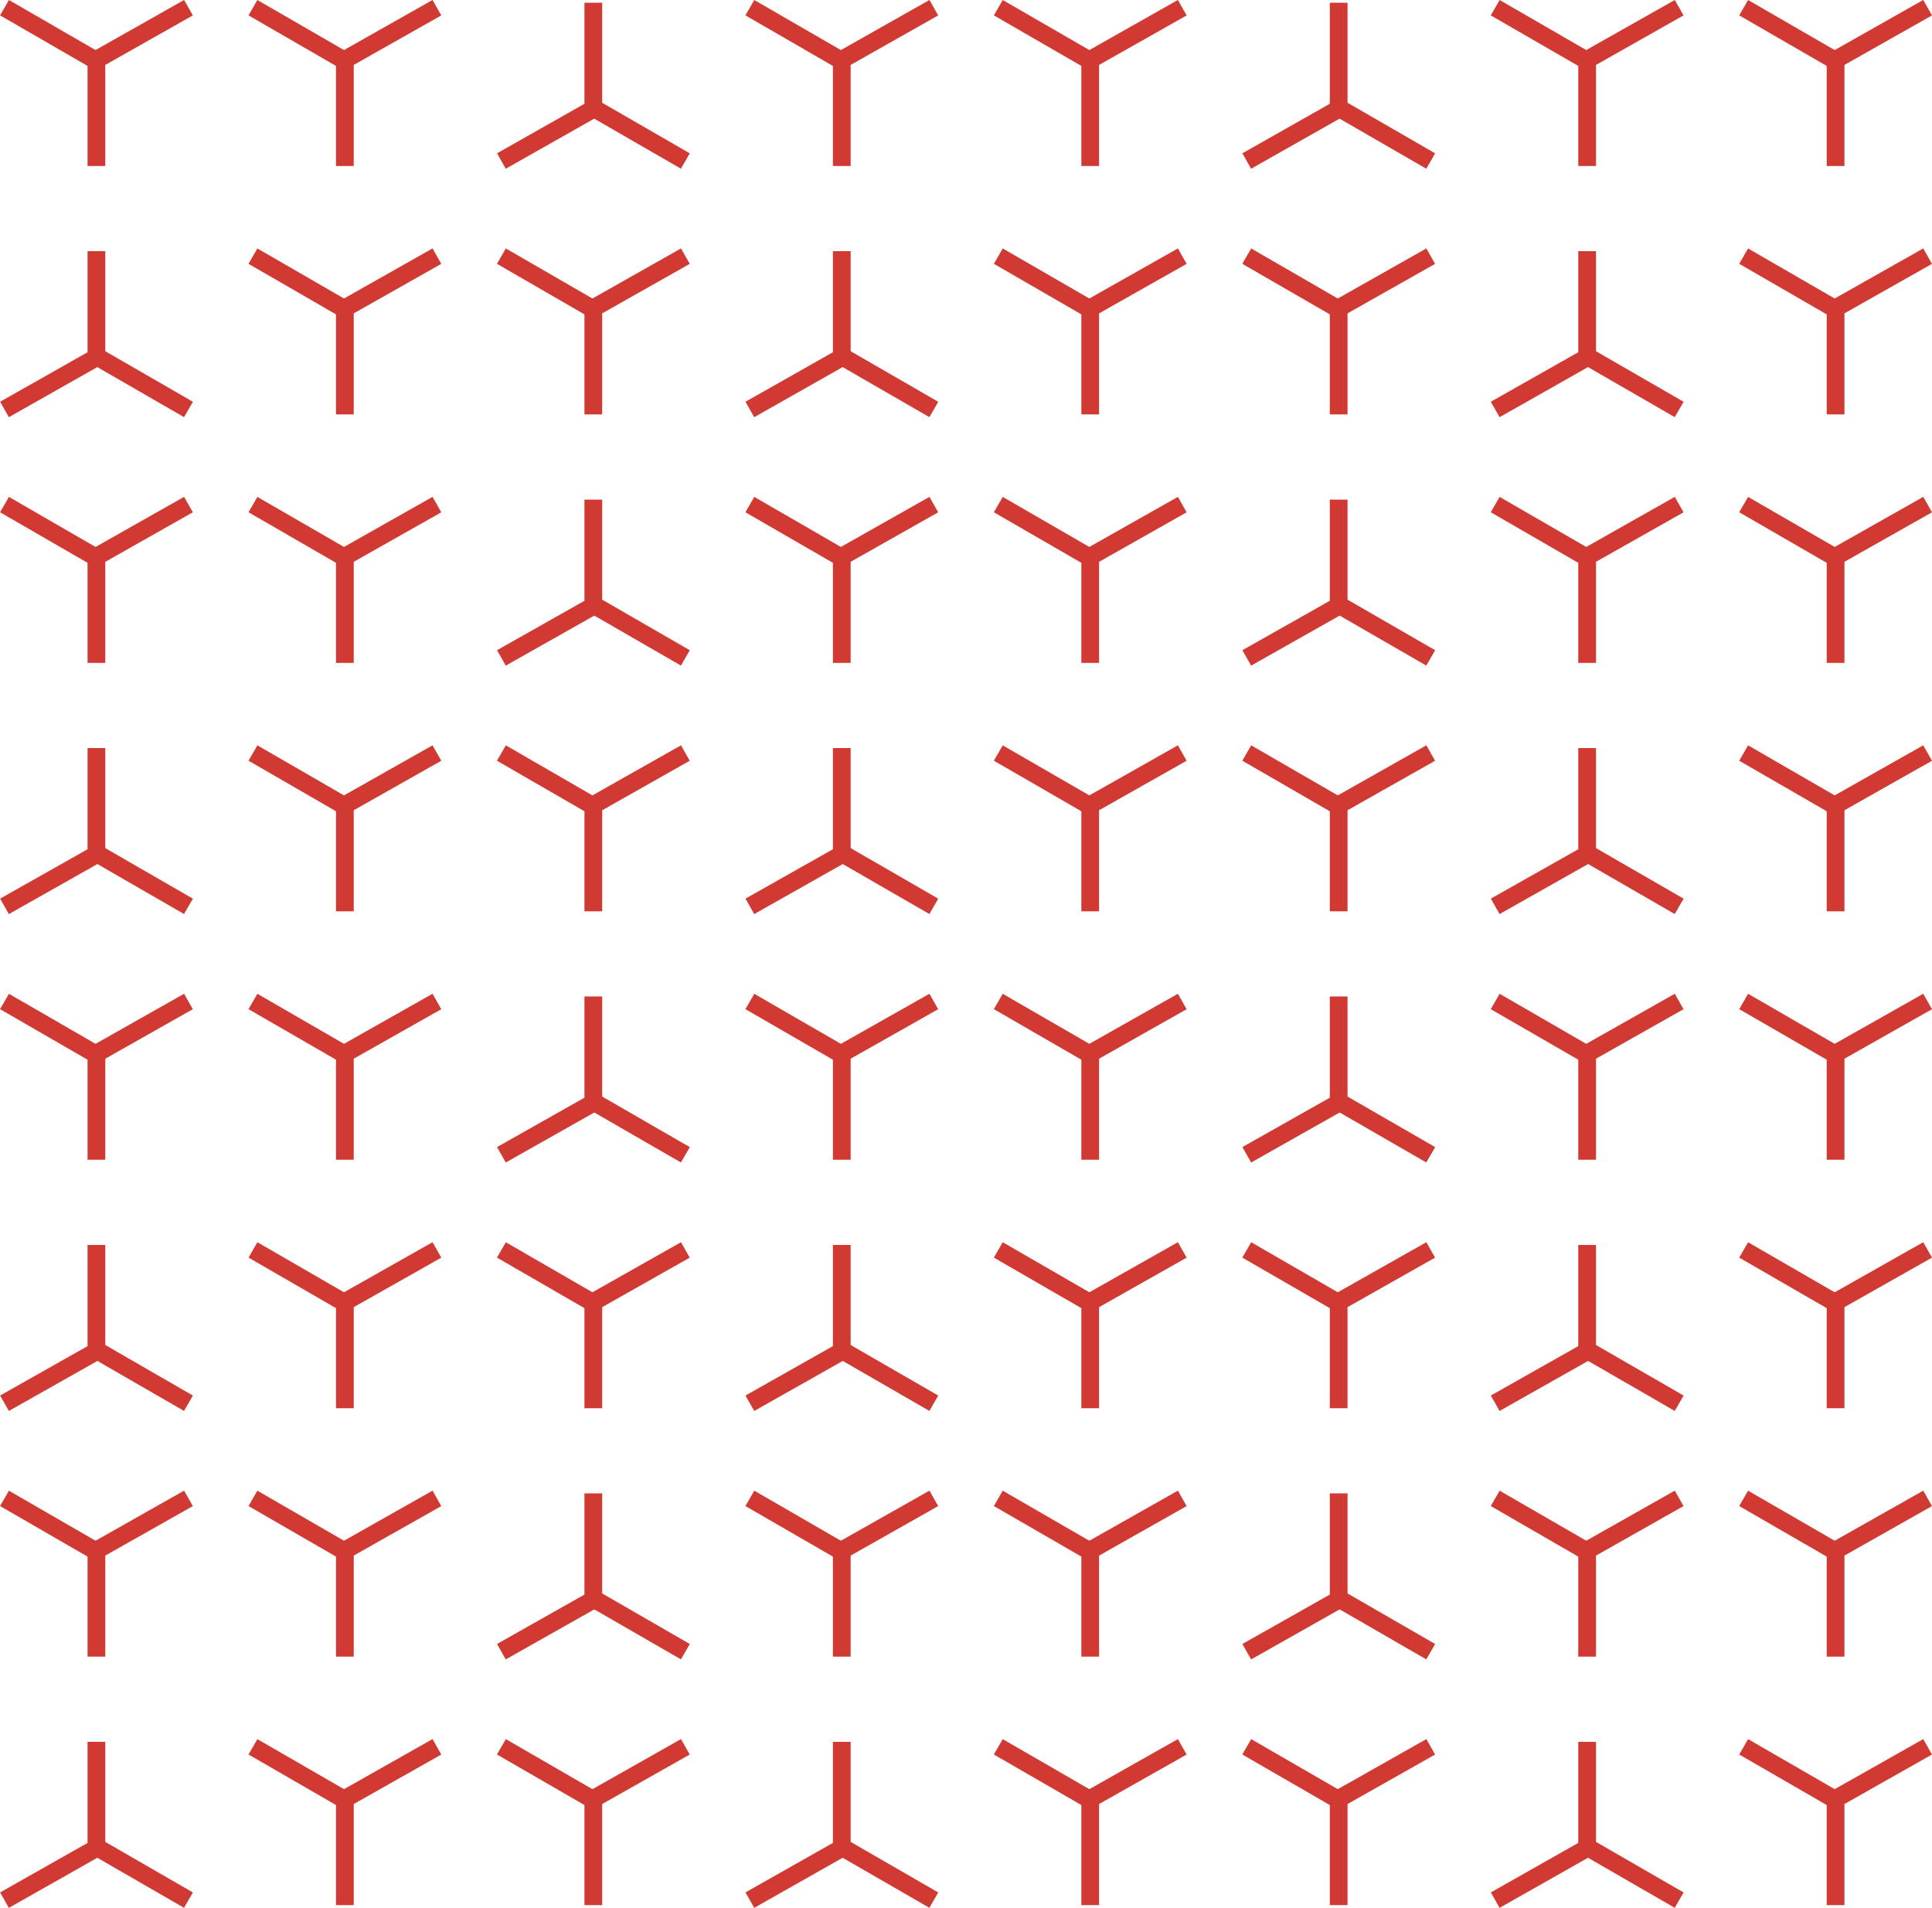 <svg id="Pattern" xmlns="http://www.w3.org/2000/svg" viewBox="0 0 163.3 161.26"><defs><style>.cls-1{fill:none;stroke:#d13a32;stroke-miterlimit:10;stroke-width:1.5px;}</style></defs><title>Novartis_Open_Carbon_Carmine_168px</title><g id="_Group_" data-name="&lt;Group&gt;"><polyline id="_Path_" data-name="&lt;Path&gt;" class="cls-1" points="15.93 0.65 8.15 5.05 8.15 14.03"/><line id="_Path_2" data-name="&lt;Path&gt;" class="cls-1" x1="8.15" y1="5.14" x2="0.38" y2="0.65"/></g><g id="_Group_2" data-name="&lt;Group&gt;"><polyline id="_Path_3" data-name="&lt;Path&gt;" class="cls-1" points="36.93 0.65 29.15 5.05 29.15 14.03"/><line id="_Path_4" data-name="&lt;Path&gt;" class="cls-1" x1="29.15" y1="5.14" x2="21.38" y2="0.65"/></g><g id="_Group_3" data-name="&lt;Group&gt;"><polyline id="_Path_5" data-name="&lt;Path&gt;" class="cls-1" points="42.38 13.61 50.15 9.21 50.15 0.23"/><line id="_Path_6" data-name="&lt;Path&gt;" class="cls-1" x1="50.15" y1="9.12" x2="57.93" y2="13.61"/></g><g id="_Group_4" data-name="&lt;Group&gt;"><polyline id="_Path_7" data-name="&lt;Path&gt;" class="cls-1" points="78.93 0.65 71.15 5.05 71.15 14.03"/><line id="_Path_8" data-name="&lt;Path&gt;" class="cls-1" x1="71.15" y1="5.14" x2="63.38" y2="0.65"/></g><g id="_Group_5" data-name="&lt;Group&gt;"><polyline id="_Path_9" data-name="&lt;Path&gt;" class="cls-1" points="99.93 0.65 92.15 5.05 92.15 14.03"/><line id="_Path_10" data-name="&lt;Path&gt;" class="cls-1" x1="92.15" y1="5.14" x2="84.38" y2="0.65"/></g><g id="_Group_6" data-name="&lt;Group&gt;"><polyline id="_Path_11" data-name="&lt;Path&gt;" class="cls-1" points="105.38 13.61 113.15 9.21 113.15 0.23"/><line id="_Path_12" data-name="&lt;Path&gt;" class="cls-1" x1="113.15" y1="9.12" x2="120.93" y2="13.61"/></g><g id="_Group_7" data-name="&lt;Group&gt;"><polyline id="_Path_13" data-name="&lt;Path&gt;" class="cls-1" points="141.93 0.65 134.15 5.05 134.15 14.03"/><line id="_Path_14" data-name="&lt;Path&gt;" class="cls-1" x1="134.15" y1="5.14" x2="126.38" y2="0.65"/></g><g id="_Group_8" data-name="&lt;Group&gt;"><polyline id="_Path_15" data-name="&lt;Path&gt;" class="cls-1" points="162.93 0.65 155.15 5.05 155.15 14.03"/><line id="_Path_16" data-name="&lt;Path&gt;" class="cls-1" x1="155.15" y1="5.14" x2="147.38" y2="0.65"/></g><g id="_Group_9" data-name="&lt;Group&gt;"><polyline id="_Path_17" data-name="&lt;Path&gt;" class="cls-1" points="0.38 34.61 8.15 30.21 8.15 21.23"/><line id="_Path_18" data-name="&lt;Path&gt;" class="cls-1" x1="8.15" y1="30.12" x2="15.93" y2="34.61"/></g><g id="_Group_10" data-name="&lt;Group&gt;"><polyline id="_Path_19" data-name="&lt;Path&gt;" class="cls-1" points="36.93 21.65 29.15 26.05 29.15 35.03"/><line id="_Path_20" data-name="&lt;Path&gt;" class="cls-1" x1="29.15" y1="26.14" x2="21.38" y2="21.65"/></g><g id="_Group_11" data-name="&lt;Group&gt;"><polyline id="_Path_21" data-name="&lt;Path&gt;" class="cls-1" points="57.93 21.65 50.15 26.05 50.15 35.03"/><line id="_Path_22" data-name="&lt;Path&gt;" class="cls-1" x1="50.15" y1="26.14" x2="42.38" y2="21.65"/></g><g id="_Group_12" data-name="&lt;Group&gt;"><polyline id="_Path_23" data-name="&lt;Path&gt;" class="cls-1" points="63.38 34.61 71.15 30.21 71.15 21.23"/><line id="_Path_24" data-name="&lt;Path&gt;" class="cls-1" x1="71.15" y1="30.12" x2="78.93" y2="34.61"/></g><g id="_Group_13" data-name="&lt;Group&gt;"><polyline id="_Path_25" data-name="&lt;Path&gt;" class="cls-1" points="99.93 21.65 92.15 26.05 92.15 35.03"/><line id="_Path_26" data-name="&lt;Path&gt;" class="cls-1" x1="92.15" y1="26.14" x2="84.38" y2="21.65"/></g><g id="_Group_14" data-name="&lt;Group&gt;"><polyline id="_Path_27" data-name="&lt;Path&gt;" class="cls-1" points="120.93 21.65 113.15 26.05 113.15 35.03"/><line id="_Path_28" data-name="&lt;Path&gt;" class="cls-1" x1="113.15" y1="26.14" x2="105.38" y2="21.65"/></g><g id="_Group_15" data-name="&lt;Group&gt;"><polyline id="_Path_29" data-name="&lt;Path&gt;" class="cls-1" points="126.38 34.61 134.15 30.21 134.15 21.23"/><line id="_Path_30" data-name="&lt;Path&gt;" class="cls-1" x1="134.15" y1="30.12" x2="141.93" y2="34.61"/></g><g id="_Group_16" data-name="&lt;Group&gt;"><polyline id="_Path_31" data-name="&lt;Path&gt;" class="cls-1" points="162.93 21.65 155.15 26.05 155.15 35.03"/><line id="_Path_32" data-name="&lt;Path&gt;" class="cls-1" x1="155.15" y1="26.14" x2="147.38" y2="21.65"/></g><g id="_Group_17" data-name="&lt;Group&gt;"><polyline id="_Path_33" data-name="&lt;Path&gt;" class="cls-1" points="15.93 42.65 8.15 47.05 8.15 56.03"/><line id="_Path_34" data-name="&lt;Path&gt;" class="cls-1" x1="8.15" y1="47.14" x2="0.38" y2="42.65"/></g><g id="_Group_18" data-name="&lt;Group&gt;"><polyline id="_Path_35" data-name="&lt;Path&gt;" class="cls-1" points="36.93 42.65 29.15 47.05 29.15 56.03"/><line id="_Path_36" data-name="&lt;Path&gt;" class="cls-1" x1="29.15" y1="47.14" x2="21.38" y2="42.65"/></g><g id="_Group_19" data-name="&lt;Group&gt;"><polyline id="_Path_37" data-name="&lt;Path&gt;" class="cls-1" points="42.38 55.61 50.15 51.22 50.15 42.23"/><line id="_Path_38" data-name="&lt;Path&gt;" class="cls-1" x1="50.15" y1="51.12" x2="57.93" y2="55.61"/></g><g id="_Group_20" data-name="&lt;Group&gt;"><polyline id="_Path_39" data-name="&lt;Path&gt;" class="cls-1" points="78.93 42.65 71.15 47.05 71.15 56.03"/><line id="_Path_40" data-name="&lt;Path&gt;" class="cls-1" x1="71.15" y1="47.14" x2="63.38" y2="42.65"/></g><g id="_Group_21" data-name="&lt;Group&gt;"><polyline id="_Path_41" data-name="&lt;Path&gt;" class="cls-1" points="99.93 42.65 92.15 47.05 92.15 56.03"/><line id="_Path_42" data-name="&lt;Path&gt;" class="cls-1" x1="92.15" y1="47.14" x2="84.38" y2="42.65"/></g><g id="_Group_22" data-name="&lt;Group&gt;"><polyline id="_Path_43" data-name="&lt;Path&gt;" class="cls-1" points="105.38 55.61 113.15 51.22 113.15 42.23"/><line id="_Path_44" data-name="&lt;Path&gt;" class="cls-1" x1="113.15" y1="51.12" x2="120.93" y2="55.61"/></g><g id="_Group_23" data-name="&lt;Group&gt;"><polyline id="_Path_45" data-name="&lt;Path&gt;" class="cls-1" points="141.93 42.65 134.15 47.05 134.15 56.03"/><line id="_Path_46" data-name="&lt;Path&gt;" class="cls-1" x1="134.15" y1="47.14" x2="126.38" y2="42.65"/></g><g id="_Group_24" data-name="&lt;Group&gt;"><polyline id="_Path_47" data-name="&lt;Path&gt;" class="cls-1" points="162.93 42.65 155.15 47.05 155.15 56.03"/><line id="_Path_48" data-name="&lt;Path&gt;" class="cls-1" x1="155.15" y1="47.14" x2="147.38" y2="42.65"/></g><g id="_Group_25" data-name="&lt;Group&gt;"><polyline id="_Path_49" data-name="&lt;Path&gt;" class="cls-1" points="0.38 76.61 8.15 72.22 8.15 63.23"/><line id="_Path_50" data-name="&lt;Path&gt;" class="cls-1" x1="8.15" y1="72.12" x2="15.93" y2="76.61"/></g><g id="_Group_26" data-name="&lt;Group&gt;"><polyline id="_Path_51" data-name="&lt;Path&gt;" class="cls-1" points="36.93 63.65 29.15 68.05 29.15 77.03"/><line id="_Path_52" data-name="&lt;Path&gt;" class="cls-1" x1="29.15" y1="68.14" x2="21.38" y2="63.65"/></g><g id="_Group_27" data-name="&lt;Group&gt;"><polyline id="_Path_53" data-name="&lt;Path&gt;" class="cls-1" points="57.93 63.65 50.15 68.05 50.15 77.03"/><line id="_Path_54" data-name="&lt;Path&gt;" class="cls-1" x1="50.15" y1="68.14" x2="42.38" y2="63.65"/></g><g id="_Group_28" data-name="&lt;Group&gt;"><polyline id="_Path_55" data-name="&lt;Path&gt;" class="cls-1" points="63.38 76.61 71.15 72.22 71.15 63.23"/><line id="_Path_56" data-name="&lt;Path&gt;" class="cls-1" x1="71.15" y1="72.12" x2="78.93" y2="76.61"/></g><g id="_Group_29" data-name="&lt;Group&gt;"><polyline id="_Path_57" data-name="&lt;Path&gt;" class="cls-1" points="99.93 63.65 92.15 68.05 92.15 77.03"/><line id="_Path_58" data-name="&lt;Path&gt;" class="cls-1" x1="92.15" y1="68.14" x2="84.38" y2="63.65"/></g><g id="_Group_30" data-name="&lt;Group&gt;"><polyline id="_Path_59" data-name="&lt;Path&gt;" class="cls-1" points="120.93 63.65 113.15 68.05 113.15 77.03"/><line id="_Path_60" data-name="&lt;Path&gt;" class="cls-1" x1="113.15" y1="68.14" x2="105.38" y2="63.65"/></g><g id="_Group_31" data-name="&lt;Group&gt;"><polyline id="_Path_61" data-name="&lt;Path&gt;" class="cls-1" points="126.38 76.61 134.15 72.22 134.15 63.23"/><line id="_Path_62" data-name="&lt;Path&gt;" class="cls-1" x1="134.15" y1="72.12" x2="141.93" y2="76.61"/></g><g id="_Group_32" data-name="&lt;Group&gt;"><polyline id="_Path_63" data-name="&lt;Path&gt;" class="cls-1" points="162.93 63.65 155.15 68.05 155.15 77.03"/><line id="_Path_64" data-name="&lt;Path&gt;" class="cls-1" x1="155.15" y1="68.14" x2="147.38" y2="63.65"/></g><g id="_Group_33" data-name="&lt;Group&gt;"><polyline id="_Path_65" data-name="&lt;Path&gt;" class="cls-1" points="15.93 84.65 8.15 89.05 8.15 98.03"/><line id="_Path_66" data-name="&lt;Path&gt;" class="cls-1" x1="8.15" y1="89.14" x2="0.38" y2="84.65"/></g><g id="_Group_34" data-name="&lt;Group&gt;"><polyline id="_Path_67" data-name="&lt;Path&gt;" class="cls-1" points="36.93 84.65 29.15 89.05 29.15 98.03"/><line id="_Path_68" data-name="&lt;Path&gt;" class="cls-1" x1="29.15" y1="89.14" x2="21.38" y2="84.65"/></g><g id="_Group_35" data-name="&lt;Group&gt;"><polyline id="_Path_69" data-name="&lt;Path&gt;" class="cls-1" points="42.38 97.61 50.15 93.22 50.15 84.23"/><line id="_Path_70" data-name="&lt;Path&gt;" class="cls-1" x1="50.15" y1="93.12" x2="57.93" y2="97.61"/></g><g id="_Group_36" data-name="&lt;Group&gt;"><polyline id="_Path_71" data-name="&lt;Path&gt;" class="cls-1" points="78.93 84.65 71.15 89.05 71.15 98.03"/><line id="_Path_72" data-name="&lt;Path&gt;" class="cls-1" x1="71.15" y1="89.14" x2="63.38" y2="84.65"/></g><g id="_Group_37" data-name="&lt;Group&gt;"><polyline id="_Path_73" data-name="&lt;Path&gt;" class="cls-1" points="99.93 84.65 92.15 89.05 92.15 98.03"/><line id="_Path_74" data-name="&lt;Path&gt;" class="cls-1" x1="92.15" y1="89.14" x2="84.38" y2="84.65"/></g><g id="_Group_38" data-name="&lt;Group&gt;"><polyline id="_Path_75" data-name="&lt;Path&gt;" class="cls-1" points="105.38 97.61 113.15 93.22 113.15 84.23"/><line id="_Path_76" data-name="&lt;Path&gt;" class="cls-1" x1="113.15" y1="93.12" x2="120.93" y2="97.61"/></g><g id="_Group_39" data-name="&lt;Group&gt;"><polyline id="_Path_77" data-name="&lt;Path&gt;" class="cls-1" points="141.93 84.65 134.15 89.05 134.15 98.03"/><line id="_Path_78" data-name="&lt;Path&gt;" class="cls-1" x1="134.15" y1="89.14" x2="126.38" y2="84.65"/></g><g id="_Group_40" data-name="&lt;Group&gt;"><polyline id="_Path_79" data-name="&lt;Path&gt;" class="cls-1" points="162.93 84.65 155.15 89.05 155.15 98.03"/><line id="_Path_80" data-name="&lt;Path&gt;" class="cls-1" x1="155.15" y1="89.14" x2="147.38" y2="84.65"/></g><g id="_Group_41" data-name="&lt;Group&gt;"><polyline id="_Path_81" data-name="&lt;Path&gt;" class="cls-1" points="0.38 118.61 8.15 114.22 8.15 105.23"/><line id="_Path_82" data-name="&lt;Path&gt;" class="cls-1" x1="8.15" y1="114.12" x2="15.93" y2="118.61"/></g><g id="_Group_42" data-name="&lt;Group&gt;"><polyline id="_Path_83" data-name="&lt;Path&gt;" class="cls-1" points="36.93 105.65 29.15 110.05 29.15 119.03"/><line id="_Path_84" data-name="&lt;Path&gt;" class="cls-1" x1="29.15" y1="110.14" x2="21.38" y2="105.65"/></g><g id="_Group_43" data-name="&lt;Group&gt;"><polyline id="_Path_85" data-name="&lt;Path&gt;" class="cls-1" points="57.93 105.65 50.15 110.05 50.15 119.03"/><line id="_Path_86" data-name="&lt;Path&gt;" class="cls-1" x1="50.15" y1="110.14" x2="42.38" y2="105.65"/></g><g id="_Group_44" data-name="&lt;Group&gt;"><polyline id="_Path_87" data-name="&lt;Path&gt;" class="cls-1" points="63.38 118.61 71.15 114.22 71.15 105.23"/><line id="_Path_88" data-name="&lt;Path&gt;" class="cls-1" x1="71.15" y1="114.12" x2="78.93" y2="118.61"/></g><g id="_Group_45" data-name="&lt;Group&gt;"><polyline id="_Path_89" data-name="&lt;Path&gt;" class="cls-1" points="99.93 105.65 92.15 110.05 92.15 119.03"/><line id="_Path_90" data-name="&lt;Path&gt;" class="cls-1" x1="92.15" y1="110.14" x2="84.38" y2="105.65"/></g><g id="_Group_46" data-name="&lt;Group&gt;"><polyline id="_Path_91" data-name="&lt;Path&gt;" class="cls-1" points="120.93 105.65 113.15 110.05 113.15 119.03"/><line id="_Path_92" data-name="&lt;Path&gt;" class="cls-1" x1="113.15" y1="110.14" x2="105.38" y2="105.65"/></g><g id="_Group_47" data-name="&lt;Group&gt;"><polyline id="_Path_93" data-name="&lt;Path&gt;" class="cls-1" points="126.38 118.61 134.15 114.22 134.15 105.23"/><line id="_Path_94" data-name="&lt;Path&gt;" class="cls-1" x1="134.15" y1="114.12" x2="141.93" y2="118.61"/></g><g id="_Group_48" data-name="&lt;Group&gt;"><polyline id="_Path_95" data-name="&lt;Path&gt;" class="cls-1" points="162.93 105.65 155.15 110.05 155.15 119.03"/><line id="_Path_96" data-name="&lt;Path&gt;" class="cls-1" x1="155.15" y1="110.14" x2="147.38" y2="105.65"/></g><g id="_Group_49" data-name="&lt;Group&gt;"><polyline id="_Path_97" data-name="&lt;Path&gt;" class="cls-1" points="15.93 126.65 8.15 131.05 8.15 140.03"/><line id="_Path_98" data-name="&lt;Path&gt;" class="cls-1" x1="8.15" y1="131.14" x2="0.38" y2="126.65"/></g><g id="_Group_50" data-name="&lt;Group&gt;"><polyline id="_Path_99" data-name="&lt;Path&gt;" class="cls-1" points="36.93 126.65 29.15 131.05 29.15 140.03"/><line id="_Path_100" data-name="&lt;Path&gt;" class="cls-1" x1="29.15" y1="131.14" x2="21.38" y2="126.65"/></g><g id="_Group_51" data-name="&lt;Group&gt;"><polyline id="_Path_101" data-name="&lt;Path&gt;" class="cls-1" points="42.38 139.61 50.15 135.22 50.15 126.23"/><line id="_Path_102" data-name="&lt;Path&gt;" class="cls-1" x1="50.15" y1="135.12" x2="57.93" y2="139.61"/></g><g id="_Group_52" data-name="&lt;Group&gt;"><polyline id="_Path_103" data-name="&lt;Path&gt;" class="cls-1" points="78.93 126.65 71.15 131.05 71.15 140.03"/><line id="_Path_104" data-name="&lt;Path&gt;" class="cls-1" x1="71.15" y1="131.14" x2="63.38" y2="126.65"/></g><g id="_Group_53" data-name="&lt;Group&gt;"><polyline id="_Path_105" data-name="&lt;Path&gt;" class="cls-1" points="99.93 126.65 92.15 131.05 92.15 140.03"/><line id="_Path_106" data-name="&lt;Path&gt;" class="cls-1" x1="92.15" y1="131.14" x2="84.38" y2="126.65"/></g><g id="_Group_54" data-name="&lt;Group&gt;"><polyline id="_Path_107" data-name="&lt;Path&gt;" class="cls-1" points="105.38 139.61 113.15 135.22 113.15 126.23"/><line id="_Path_108" data-name="&lt;Path&gt;" class="cls-1" x1="113.15" y1="135.12" x2="120.93" y2="139.61"/></g><g id="_Group_55" data-name="&lt;Group&gt;"><polyline id="_Path_109" data-name="&lt;Path&gt;" class="cls-1" points="141.93 126.65 134.15 131.05 134.15 140.03"/><line id="_Path_110" data-name="&lt;Path&gt;" class="cls-1" x1="134.15" y1="131.14" x2="126.38" y2="126.65"/></g><g id="_Group_56" data-name="&lt;Group&gt;"><polyline id="_Path_111" data-name="&lt;Path&gt;" class="cls-1" points="162.93 126.65 155.15 131.05 155.15 140.03"/><line id="_Path_112" data-name="&lt;Path&gt;" class="cls-1" x1="155.15" y1="131.14" x2="147.38" y2="126.65"/></g><g id="_Group_57" data-name="&lt;Group&gt;"><polyline id="_Path_113" data-name="&lt;Path&gt;" class="cls-1" points="0.38 160.61 8.15 156.21 8.15 147.23"/><line id="_Path_114" data-name="&lt;Path&gt;" class="cls-1" x1="8.15" y1="156.12" x2="15.93" y2="160.61"/></g><g id="_Group_58" data-name="&lt;Group&gt;"><polyline id="_Path_115" data-name="&lt;Path&gt;" class="cls-1" points="36.93 147.65 29.15 152.05 29.15 161.03"/><line id="_Path_116" data-name="&lt;Path&gt;" class="cls-1" x1="29.15" y1="152.14" x2="21.38" y2="147.65"/></g><g id="_Group_59" data-name="&lt;Group&gt;"><polyline id="_Path_117" data-name="&lt;Path&gt;" class="cls-1" points="57.93 147.65 50.15 152.05 50.15 161.03"/><line id="_Path_118" data-name="&lt;Path&gt;" class="cls-1" x1="50.15" y1="152.14" x2="42.38" y2="147.65"/></g><g id="_Group_60" data-name="&lt;Group&gt;"><polyline id="_Path_119" data-name="&lt;Path&gt;" class="cls-1" points="63.38 160.61 71.15 156.21 71.15 147.23"/><line id="_Path_120" data-name="&lt;Path&gt;" class="cls-1" x1="71.15" y1="156.12" x2="78.93" y2="160.61"/></g><g id="_Group_61" data-name="&lt;Group&gt;"><polyline id="_Path_121" data-name="&lt;Path&gt;" class="cls-1" points="99.93 147.65 92.15 152.05 92.15 161.03"/><line id="_Path_122" data-name="&lt;Path&gt;" class="cls-1" x1="92.15" y1="152.14" x2="84.38" y2="147.65"/></g><g id="_Group_62" data-name="&lt;Group&gt;"><polyline id="_Path_123" data-name="&lt;Path&gt;" class="cls-1" points="120.93 147.65 113.15 152.05 113.15 161.03"/><line id="_Path_124" data-name="&lt;Path&gt;" class="cls-1" x1="113.15" y1="152.14" x2="105.38" y2="147.65"/></g><g id="_Group_63" data-name="&lt;Group&gt;"><polyline id="_Path_125" data-name="&lt;Path&gt;" class="cls-1" points="126.38 160.61 134.15 156.21 134.15 147.23"/><line id="_Path_126" data-name="&lt;Path&gt;" class="cls-1" x1="134.15" y1="156.12" x2="141.93" y2="160.61"/></g><g id="_Group_64" data-name="&lt;Group&gt;"><polyline id="_Path_127" data-name="&lt;Path&gt;" class="cls-1" points="162.93 147.65 155.15 152.05 155.15 161.03"/><line id="_Path_128" data-name="&lt;Path&gt;" class="cls-1" x1="155.15" y1="152.14" x2="147.38" y2="147.65"/></g></svg>